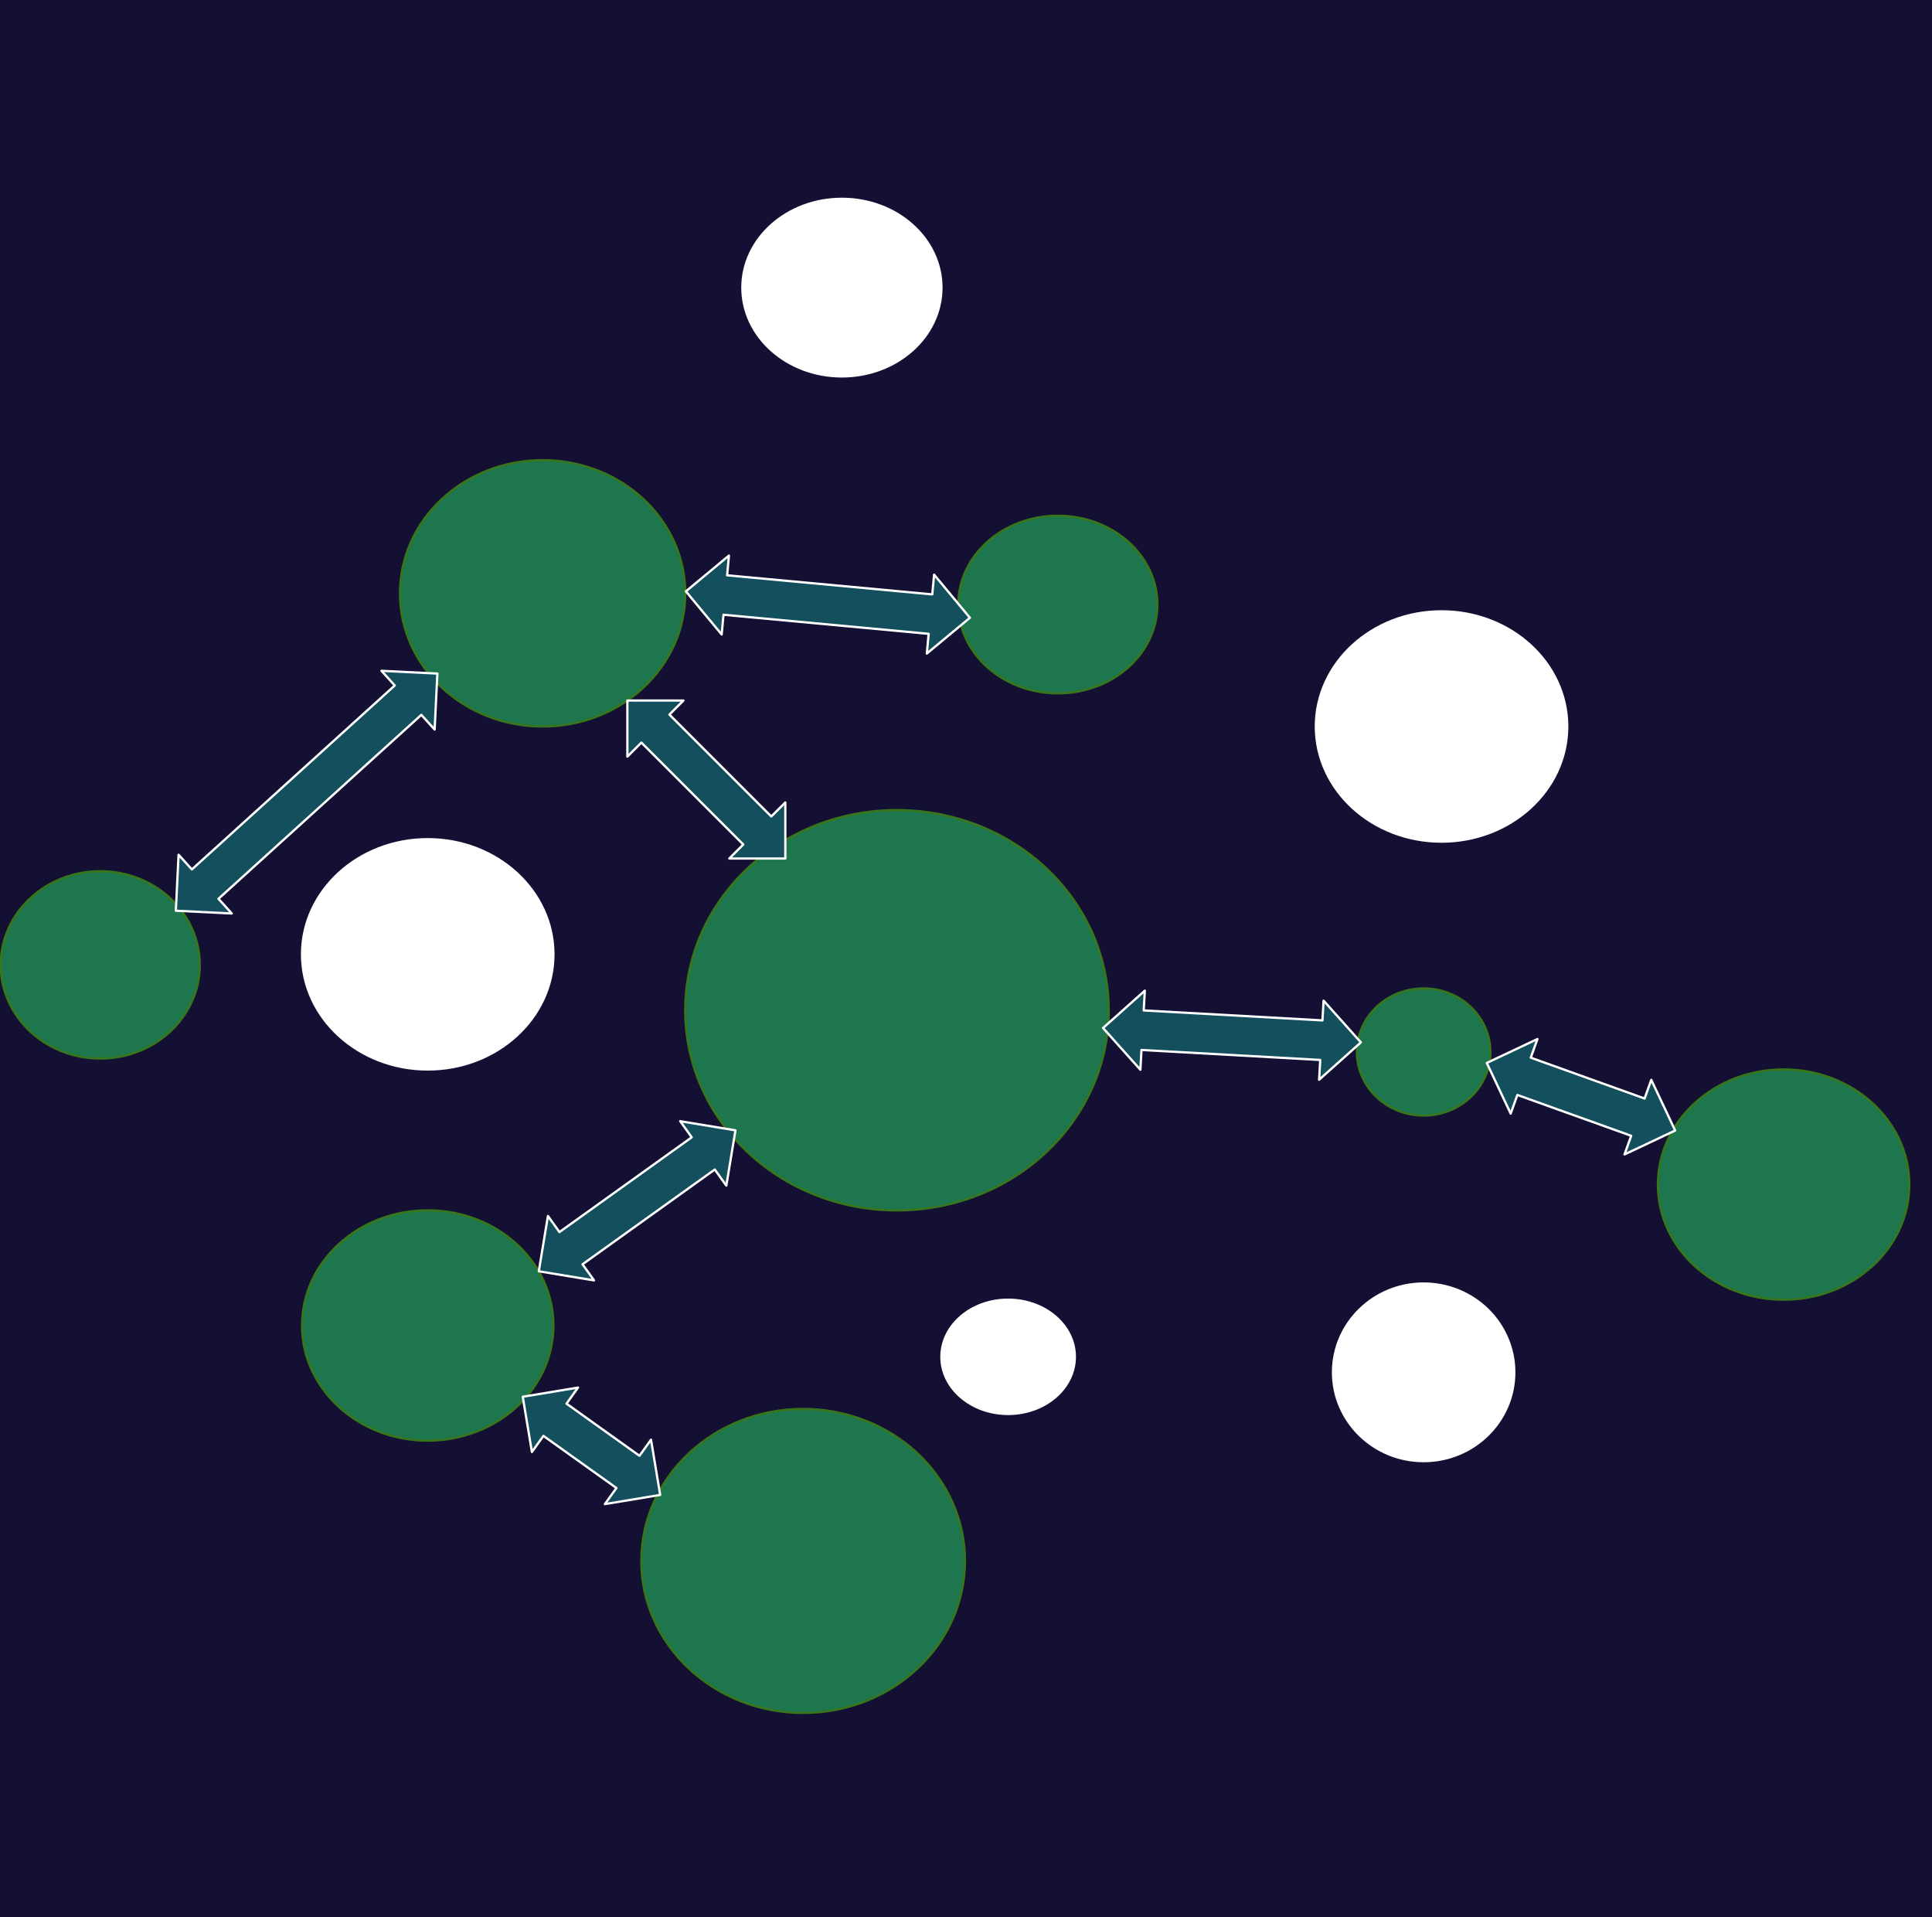 <?xml version="1.0" encoding="UTF-8" standalone="no"?>
<!DOCTYPE svg PUBLIC "-//W3C//DTD SVG 1.1//EN" "http://www.w3.org/Graphics/SVG/1.1/DTD/svg11.dtd">
<svg width="100%" height="100%" viewBox="0 0 126 125" version="1.1" xmlns="http://www.w3.org/2000/svg" xmlns:xlink="http://www.w3.org/1999/xlink" xml:space="preserve" xmlns:serif="http://www.serif.com/" style="fill-rule:evenodd;clip-rule:evenodd;stroke-linejoin:round;stroke-miterlimit:10;">
    <rect x="-0.83" y="-0.935" width="127.25" height="127.516" style="fill:rgb(19,16,51);"/>
    <g transform="matrix(0.149,0,0,0.149,-9.019,5.463)">
        <path d="M480,227.882C480,206.425 499.502,189.031 523.559,189.031C547.616,189.031 567.118,206.425 567.118,227.882C567.118,249.338 547.616,266.732 523.559,266.732C499.502,266.732 480,249.338 480,227.882Z" style="fill:rgb(56,118,29);"/>
    </g>
    <g transform="matrix(0.149,0,0,0.149,-9.019,5.463)">
        <path d="M480,227.882C480,206.425 499.502,189.031 523.559,189.031C547.616,189.031 567.118,206.425 567.118,227.882C567.118,249.338 547.616,266.732 523.559,266.732C499.502,266.732 480,249.338 480,227.882Z" style="fill:rgb(29,118,77);stroke:rgb(56,118,29);stroke-width:1px;"/>
    </g>
    <g transform="matrix(0.149,0,0,0.149,-9.019,5.463)">
        <path d="M472.591,557.076C472.591,543.273 485.662,532.084 501.787,532.084C517.912,532.084 530.984,543.273 530.984,557.076C530.984,570.879 517.912,582.068 501.787,582.068C485.662,582.068 472.591,570.879 472.591,557.076Z" style="fill:white;"/>
    </g>
    <g transform="matrix(0.149,0,0,0.149,-9.019,5.463)">
        <path d="M472.591,557.076C472.591,543.273 485.662,532.084 501.787,532.084C517.912,532.084 530.984,543.273 530.984,557.076C530.984,570.879 517.912,582.068 501.787,582.068C485.662,582.068 472.591,570.879 472.591,557.076Z" style="fill:none;stroke:white;stroke-width:1px;"/>
    </g>
    <g transform="matrix(0.149,0,0,0.149,-9.019,5.463)">
        <path d="M60.845,385.564C60.845,362.934 80.347,344.588 104.404,344.588C115.957,344.588 127.036,348.905 135.205,356.59C143.374,364.274 147.963,374.697 147.963,385.564C147.963,408.195 128.461,426.541 104.404,426.541C80.347,426.541 60.845,408.195 60.845,385.564L60.845,385.564Z" style="fill:rgb(29,118,77);"/>
    </g>
    <g transform="matrix(0.149,0,0,0.149,-9.019,5.463)">
        <path d="M60.845,385.564C60.845,362.934 80.347,344.588 104.404,344.588C115.957,344.588 127.036,348.905 135.205,356.59C143.374,364.274 147.963,374.697 147.963,385.564C147.963,408.195 128.461,426.541 104.404,426.541C80.347,426.541 60.845,408.195 60.845,385.564L60.845,385.564Z" style="fill:none;stroke:rgb(56,118,29);stroke-width:1px;"/>
    </g>
    <g transform="matrix(0.149,0,0,0.149,-9.019,5.463)">
        <path d="M643.99,563.861C643.99,542.404 661.75,525.01 683.659,525.01C694.18,525.01 704.27,529.104 711.709,536.39C719.149,543.675 723.328,553.557 723.328,563.861C723.328,585.317 705.568,602.711 683.659,602.711C661.75,602.711 643.99,585.317 643.99,563.861Z" style="fill:white;"/>
    </g>
    <g transform="matrix(0.149,0,0,0.149,-9.019,5.463)">
        <path d="M643.99,563.861C643.99,542.404 661.75,525.01 683.659,525.01C694.18,525.01 704.27,529.104 711.709,536.39C719.149,543.675 723.328,553.557 723.328,563.861C723.328,585.317 705.568,602.711 683.659,602.711C661.75,602.711 643.99,585.317 643.99,563.861Z" style="fill:none;stroke:white;stroke-width:1px;"/>
    </g>
    <g transform="matrix(0.149,0,0,0.149,-9.019,5.463)">
        <path d="M654.462,423.685C654.462,408.325 667.534,395.874 683.659,395.874C691.402,395.874 698.829,398.804 704.304,404.02C709.78,409.235 712.856,416.309 712.856,423.685C712.856,439.045 699.784,451.496 683.659,451.496C667.534,451.496 654.462,439.045 654.462,423.685Z" style="fill:rgb(29,118,77);"/>
    </g>
    <g transform="matrix(0.149,0,0,0.149,-9.019,5.463)">
        <path d="M654.462,423.685C654.462,408.325 667.534,395.874 683.659,395.874C691.402,395.874 698.829,398.804 704.304,404.02C709.78,409.235 712.856,416.309 712.856,423.685C712.856,439.045 699.784,451.496 683.659,451.496C667.534,451.496 654.462,439.045 654.462,423.685Z" style="fill:none;stroke:rgb(56,118,29);stroke-width:1px;"/>
    </g>
    <g transform="matrix(0.149,0,0,0.149,-9.019,5.463)">
        <path d="M235.609,222.979C235.609,190.799 263.558,164.711 298.034,164.711C332.511,164.711 360.459,190.799 360.459,222.979C360.459,255.159 332.511,281.247 298.034,281.247C263.558,281.247 235.609,255.159 235.609,222.979Z" style="fill:rgb(29,118,77);"/>
    </g>
    <g transform="matrix(0.149,0,0,0.149,-9.019,5.463)">
        <path d="M235.609,222.979C235.609,190.799 263.558,164.711 298.034,164.711C332.511,164.711 360.459,190.799 360.459,222.979C360.459,255.159 332.511,281.247 298.034,281.247C263.558,281.247 235.609,255.159 235.609,222.979Z" style="fill:none;stroke:rgb(56,118,29);stroke-width:1px;"/>
    </g>
    <g transform="matrix(0.149,0,0,0.149,-9.019,5.463)">
        <path d="M360.459,405.415C360.459,357.048 401.952,317.84 453.136,317.84C477.716,317.84 501.289,327.066 518.669,343.49C536.049,359.913 545.814,382.188 545.814,405.415C545.814,453.781 504.321,492.989 453.136,492.989C401.952,492.989 360.459,453.781 360.459,405.415L360.459,405.415Z" style="fill:rgb(29,118,77);"/>
    </g>
    <g transform="matrix(0.149,0,0,0.149,-9.019,5.463)">
        <path d="M360.459,405.415C360.459,357.048 401.952,317.84 453.136,317.84C477.716,317.84 501.289,327.066 518.669,343.49C536.049,359.913 545.814,382.188 545.814,405.415C545.814,453.781 504.321,492.989 453.136,492.989C401.952,492.989 360.459,453.781 360.459,405.415L360.459,405.415Z" style="fill:none;stroke:rgb(56,118,29);stroke-width:1px;"/>
    </g>
    <g transform="matrix(0.149,0,0,0.149,-9.019,5.463)">
        <path d="M786.205,481.706C786.205,453.883 810.833,431.328 841.213,431.328C871.593,431.328 896.22,453.883 896.22,481.706C896.22,509.529 871.593,532.084 841.213,532.084C810.833,532.084 786.205,509.529 786.205,481.706Z" style="fill:rgb(29,118,77);"/>
    </g>
    <g transform="matrix(0.149,0,0,0.149,-9.019,5.463)">
        <path d="M786.205,481.706C786.205,453.883 810.833,431.328 841.213,431.328C871.593,431.328 896.22,453.883 896.22,481.706C896.22,509.529 871.593,532.084 841.213,532.084C810.833,532.084 786.205,509.529 786.205,481.706Z" style="fill:none;stroke:rgb(56,118,29);stroke-width:1px;"/>
    </g>
    <g transform="matrix(0.149,0,0,0.149,-9.019,5.463)">
        <path d="M341.247,646.394C341.247,609.665 372.953,579.89 412.066,579.89C430.848,579.89 448.861,586.896 462.142,599.368C475.423,611.84 482.885,628.756 482.885,646.394C482.885,683.123 451.178,712.898 412.066,712.898C372.953,712.898 341.247,683.123 341.247,646.394L341.247,646.394Z" style="fill:rgb(29,118,77);"/>
    </g>
    <g transform="matrix(0.149,0,0,0.149,-9.019,5.463)">
        <path d="M341.247,646.394C341.247,609.665 372.953,579.89 412.066,579.89C430.848,579.89 448.861,586.896 462.142,599.368C475.423,611.84 482.885,628.756 482.885,646.394C482.885,683.123 451.178,712.898 412.066,712.898C372.953,712.898 341.247,683.123 341.247,646.394L341.247,646.394Z" style="fill:none;stroke:rgb(56,118,29);stroke-width:1px;"/>
    </g>
    <g transform="matrix(0.149,0,0,0.149,-9.019,5.463)">
        <path d="M192.74,543.367C192.74,515.544 217.368,492.99 247.748,492.99C278.128,492.99 302.756,515.544 302.756,543.367C302.756,571.19 278.128,593.745 247.748,593.745C217.368,593.745 192.74,571.19 192.74,543.367Z" style="fill:rgb(29,118,77);"/>
    </g>
    <g transform="matrix(0.149,0,0,0.149,-9.019,5.463)">
        <path d="M192.74,543.367C192.74,515.544 217.368,492.99 247.748,492.99C278.128,492.99 302.756,515.544 302.756,543.367C302.756,571.19 278.128,593.745 247.748,593.745C217.368,593.745 192.74,571.19 192.74,543.367Z" style="fill:none;stroke:rgb(56,118,29);stroke-width:1px;"/>
    </g>
    <g transform="matrix(0.149,0,0,0.149,-9.019,5.463)">
        <path d="M385.472,89.194C385.472,67.738 404.974,50.344 429.031,50.344C453.088,50.344 472.591,67.738 472.591,89.194C472.591,110.651 453.088,128.045 429.031,128.045C404.974,128.045 385.472,110.651 385.472,89.194Z" style="fill:white;"/>
    </g>
    <g transform="matrix(0.149,0,0,0.149,-9.019,5.463)">
        <path d="M385.472,89.194C385.472,67.738 404.974,50.344 429.031,50.344C453.088,50.344 472.591,67.738 472.591,89.194C472.591,110.651 453.088,128.045 429.031,128.045C404.974,128.045 385.472,110.651 385.472,89.194Z" style="fill:none;stroke:white;stroke-width:1px;"/>
    </g>
    <g transform="matrix(0.149,0,0,0.149,-9.019,5.463)">
        <path d="M636.486,281.244C636.486,253.421 661.113,230.866 691.493,230.866C721.873,230.866 746.501,253.421 746.501,281.244C746.501,309.067 721.873,331.622 691.493,331.622C661.113,331.622 636.486,309.067 636.486,281.244Z" style="fill:white;"/>
    </g>
    <g transform="matrix(0.149,0,0,0.149,-9.019,5.463)">
        <path d="M636.486,281.244C636.486,253.421 661.113,230.866 691.493,230.866C721.873,230.866 746.501,253.421 746.501,281.244C746.501,309.067 721.873,331.622 691.493,331.622C661.113,331.622 636.486,309.067 636.486,281.244Z" style="fill:none;stroke:white;stroke-width:1px;"/>
    </g>
    <g transform="matrix(0.149,0,0,0.149,-9.019,5.463)">
        <path d="M192.739,380.95C192.739,353.127 217.367,330.572 247.747,330.572C278.127,330.572 302.755,353.127 302.755,380.95C302.755,408.773 278.127,431.328 247.747,431.328C217.367,431.328 192.739,408.773 192.739,380.95Z" style="fill:white;"/>
    </g>
    <g transform="matrix(0.149,0,0,0.149,-9.019,5.463)">
        <path d="M192.739,380.95C192.739,353.127 217.367,330.572 247.747,330.572C278.127,330.572 302.755,353.127 302.755,380.95C302.755,408.773 278.127,431.328 247.747,431.328C217.367,431.328 192.739,408.773 192.739,380.95Z" style="fill:none;stroke:white;stroke-width:1px;"/>
    </g>
    <g transform="matrix(0.149,0,0,0.149,-9.019,5.463)">
        <path d="M711.297,428.475L733.472,418.013L730.543,426.17L780.365,444.04L783.295,435.882L793.753,458.05L771.578,468.512L774.507,460.355L724.685,442.485L721.755,450.642L711.297,428.475Z" style="fill:rgb(19,79,92);"/>
    </g>
    <g transform="matrix(0.149,0,0,0.149,-9.019,5.463)">
        <path d="M711.297,428.475L733.472,418.013L730.543,426.17L780.365,444.04L783.295,435.882L793.753,458.05L771.578,468.512L774.507,460.355L724.685,442.485L721.755,450.642L711.297,428.475Z" style="fill:none;stroke:white;stroke-width:1px;"/>
    </g>
    <g transform="matrix(0.149,0,0,0.149,-9.019,5.463)">
        <path d="M404.263,339.026L379.727,339.026L385.861,332.892L341.263,288.294L335.129,294.428L335.129,269.892L359.664,269.892L353.53,276.026L398.129,320.625L404.263,314.491L404.263,339.026Z" style="fill:rgb(19,79,92);"/>
    </g>
    <g transform="matrix(0.149,0,0,0.149,-9.019,5.463)">
        <path d="M404.263,339.026L379.727,339.026L385.861,332.892L341.263,288.294L335.129,294.428L335.129,269.892L359.664,269.892L353.53,276.026L398.129,320.625L404.263,314.491L404.263,339.026Z" style="fill:none;stroke:white;stroke-width:1px;"/>
    </g>
    <g transform="matrix(0.149,0,0,0.149,-9.019,5.463)">
        <path d="M137.488,361.863L138.695,337.369L144.514,343.794L233.312,263.302L227.493,256.877L251.976,258.084L250.769,282.578L244.95,276.153L156.152,356.645L161.971,363.07L137.488,361.863Z" style="fill:rgb(19,79,92);"/>
    </g>
    <g transform="matrix(0.149,0,0,0.149,-9.019,5.463)">
        <path d="M137.488,361.863L138.695,337.369L144.514,343.794L233.312,263.302L227.493,256.877L251.976,258.084L250.769,282.578L244.95,276.153L156.152,356.645L161.971,363.07L137.488,361.863Z" style="fill:none;stroke:white;stroke-width:1px;"/>
    </g>
    <g transform="matrix(0.149,0,0,0.149,-9.019,5.463)">
        <path d="M360.737,222.112L379.586,206.457L378.791,215.087L468.589,223.436L469.384,214.806L485.052,233.671L466.203,249.326L466.998,240.696L377.2,232.346L376.405,240.976L360.737,222.112Z" style="fill:rgb(19,79,92);"/>
    </g>
    <g transform="matrix(0.149,0,0,0.149,-9.019,5.463)">
        <path d="M360.737,222.112L379.586,206.457L378.791,215.087L468.589,223.436L469.384,214.806L485.052,233.671L466.203,249.326L466.998,240.696L377.2,232.346L376.405,240.976L360.737,222.112Z" style="fill:none;stroke:white;stroke-width:1px;"/>
    </g>
    <g transform="matrix(0.149,0,0,0.149,-9.019,5.463)">
        <path d="M543.341,413.181L561.625,396.84L561.137,405.494L639.372,409.861L639.86,401.207L656.192,419.48L637.908,435.821L638.396,427.168L560.161,422.801L559.672,431.454L543.341,413.181Z" style="fill:rgb(19,79,92);"/>
    </g>
    <g transform="matrix(0.149,0,0,0.149,-9.019,5.463)">
        <path d="M543.341,413.181L561.625,396.84L561.137,405.494L639.372,409.861L639.86,401.207L656.192,419.48L637.908,435.821L638.396,427.168L560.161,422.801L559.672,431.454L543.341,413.181Z" style="fill:none;stroke:white;stroke-width:1px;"/>
    </g>
    <g transform="matrix(0.149,0,0,0.149,-9.019,5.463)">
        <path d="M349.491,617.507L325.288,621.526L330.335,614.479L298.394,591.668L293.347,598.716L289.333,574.546L313.536,570.527L308.489,577.574L340.43,600.384L345.477,593.337L349.491,617.507Z" style="fill:rgb(19,79,92);"/>
    </g>
    <g transform="matrix(0.149,0,0,0.149,-9.019,5.463)">
        <path d="M349.491,617.507L325.288,621.526L330.335,614.479L298.394,591.668L293.347,598.716L289.333,574.546L313.536,570.527L308.489,577.574L340.43,600.384L345.477,593.337L349.491,617.507Z" style="fill:none;stroke:white;stroke-width:1px;"/>
    </g>
    <g transform="matrix(0.149,0,0,0.149,-9.019,5.463)">
        <path d="M296.36,519.633L300.358,495.442L305.405,502.489L363.298,461.013L358.251,453.966L382.438,457.963L378.44,482.155L373.393,475.107L315.5,516.583L320.547,523.631L296.36,519.633Z" style="fill:rgb(19,79,92);"/>
    </g>
    <g transform="matrix(0.149,0,0,0.149,-9.019,5.463)">
        <path d="M296.36,519.633L300.358,495.442L305.405,502.489L363.298,461.013L358.251,453.966L382.438,457.963L378.44,482.155L373.393,475.107L315.5,516.583L320.547,523.631L296.36,519.633Z" style="fill:none;stroke:white;stroke-width:1px;"/>
    </g>
</svg>
